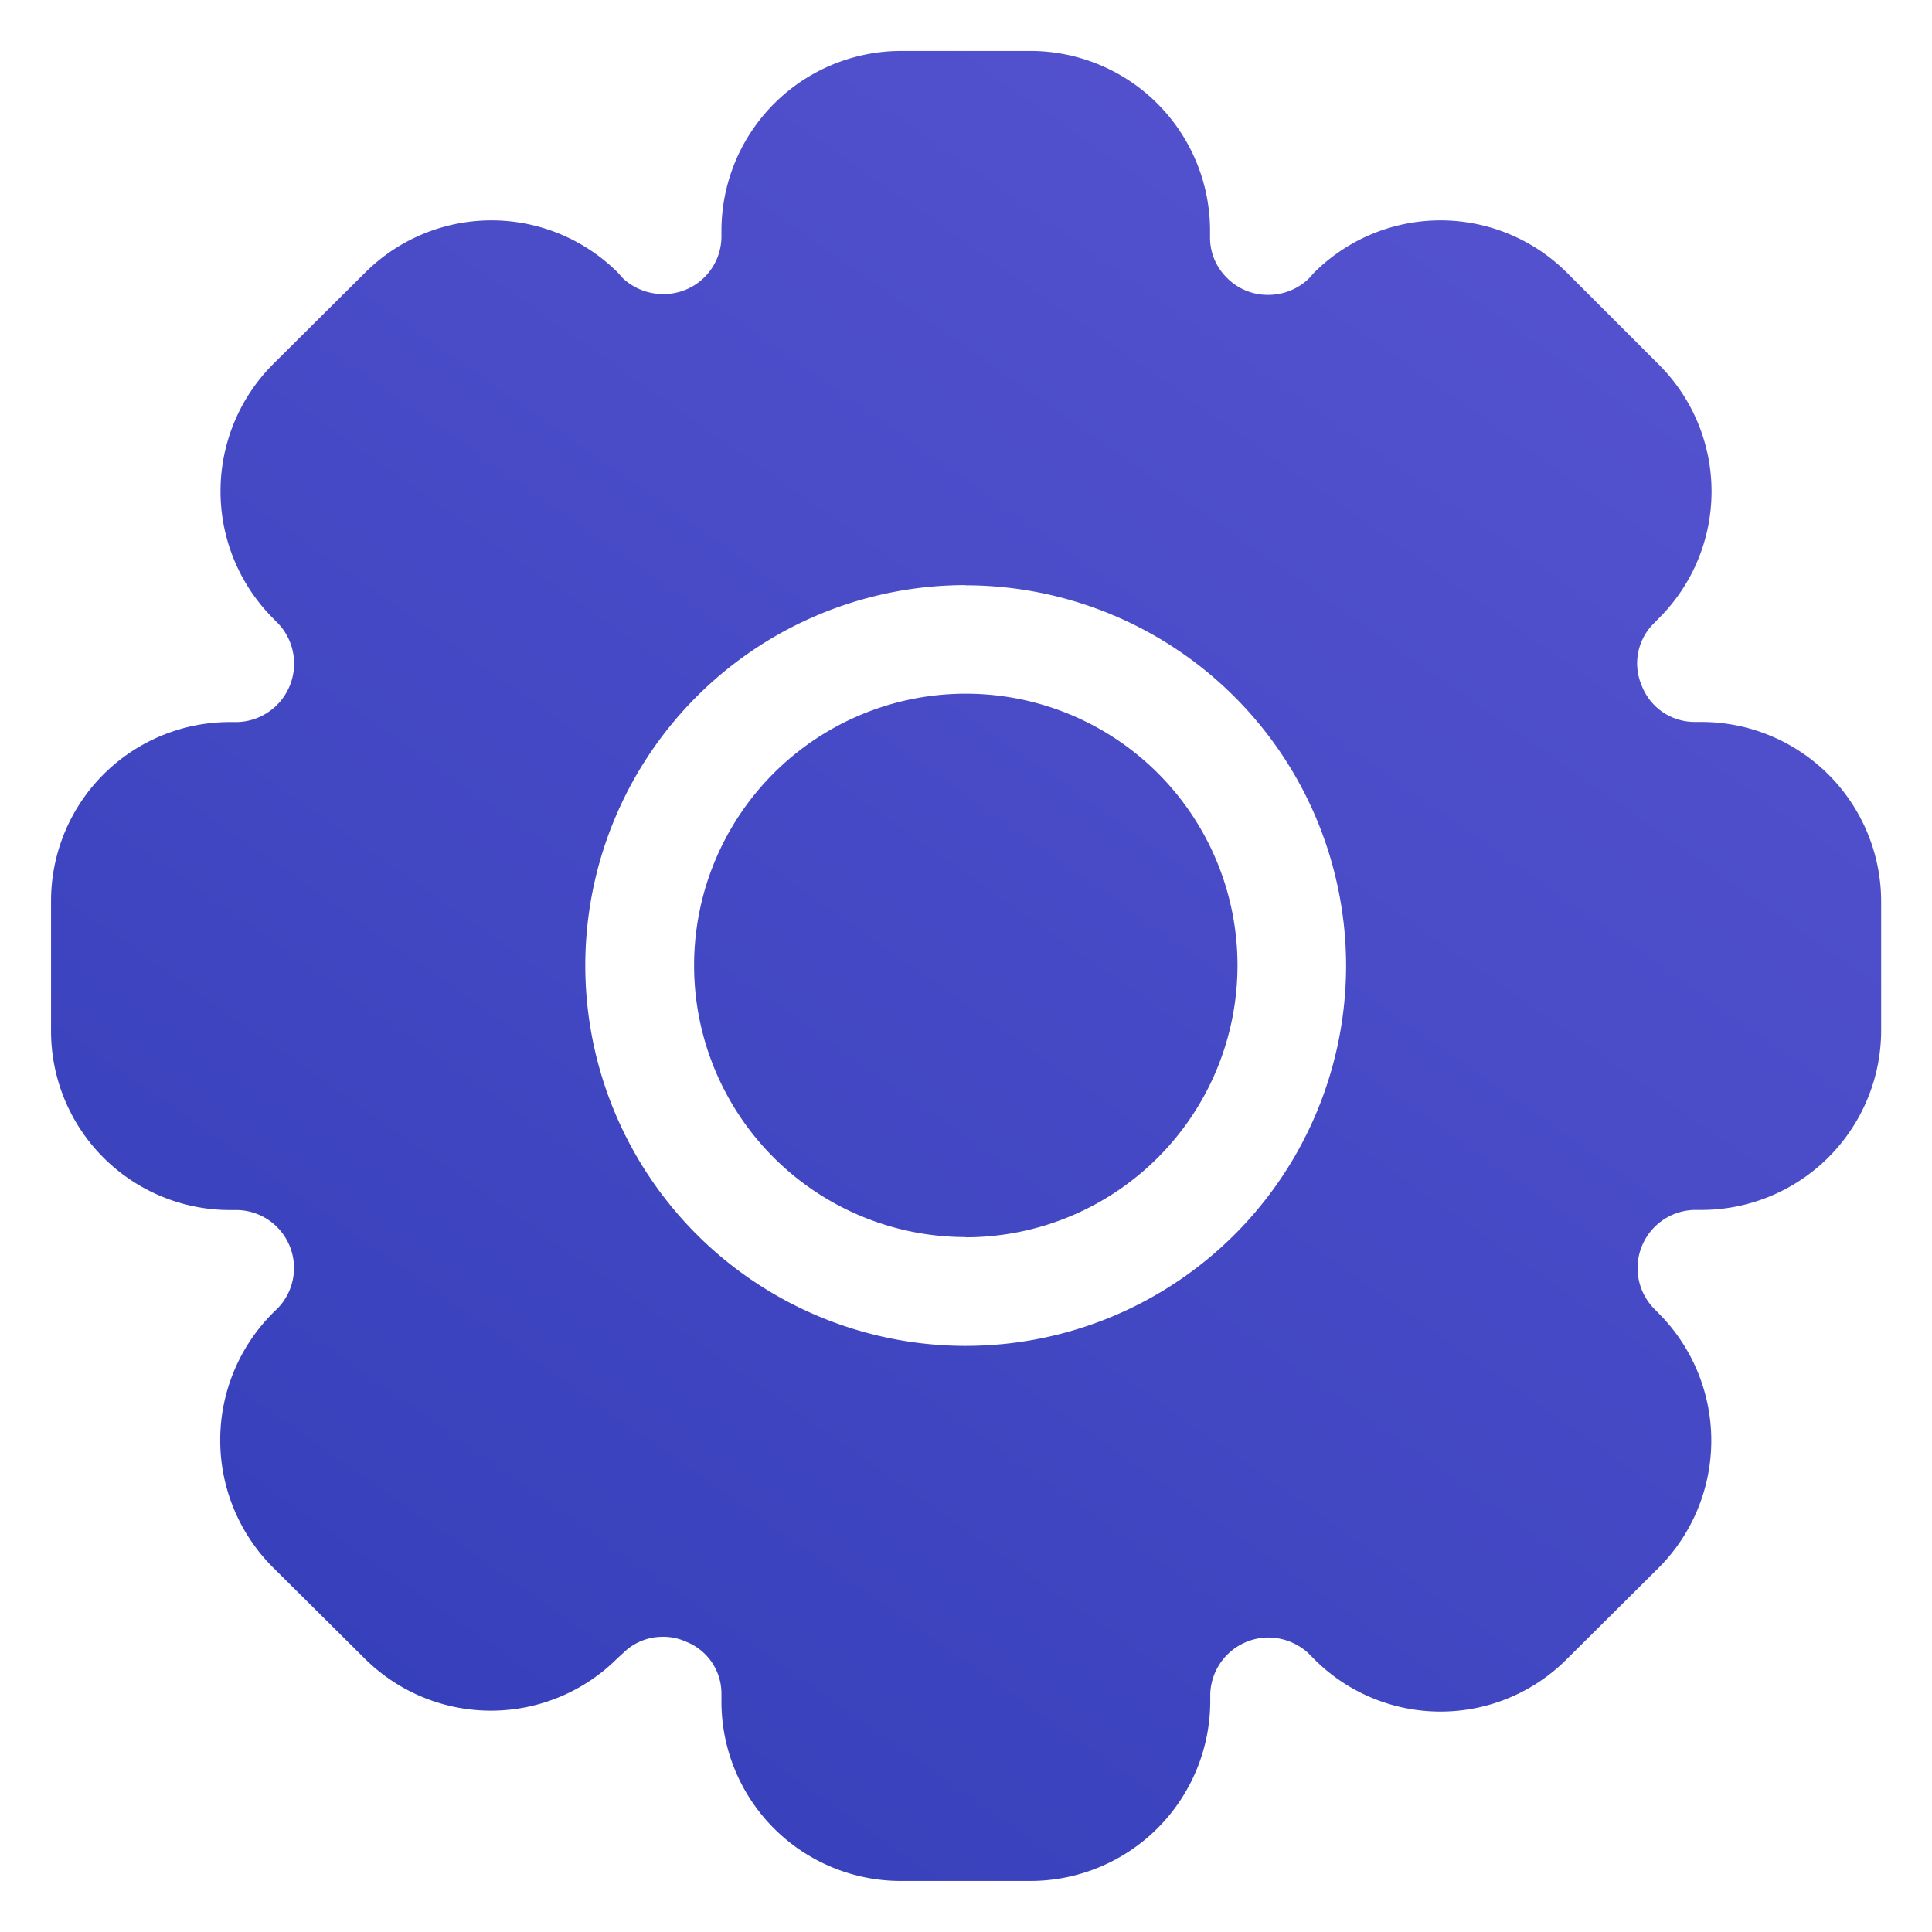<svg xmlns="http://www.w3.org/2000/svg" xmlns:xlink="http://www.w3.org/1999/xlink" width="19" height="19" viewBox="0 0 19 19">
  <defs>
    <linearGradient id="linear-gradient" x1="0.812" y1="0.122" x2="0.198" y2="1" gradientUnits="objectBoundingBox">
      <stop offset="0" stop-color="#5351ce"/>
      <stop offset="1" stop-color="#353fb9"/>
    </linearGradient>
  </defs>
  <path id="Subtraction_7" data-name="Subtraction 7" d="M6953.641,20278h-1.283a1.764,1.764,0,0,1-1.761-1.762v-.08a.548.548,0,0,0-.346-.51.535.535,0,0,0-.231-.049.549.549,0,0,0-.39.16l-.056.051a1.759,1.759,0,0,1-2.488,0l-.906-.9a1.769,1.769,0,0,1,0-2.49l.056-.055a.57.57,0,0,0-.4-.963h-.076a1.76,1.76,0,0,1-1.756-1.76v-1.283a1.759,1.759,0,0,1,1.756-1.756h.076a.575.575,0,0,0,.4-.971l-.056-.057a1.769,1.769,0,0,1,0-2.484l.911-.906a1.759,1.759,0,0,1,2.489,0l.051.057a.582.582,0,0,0,.382.152h.021a.568.568,0,0,0,.563-.559v-.072a1.769,1.769,0,0,1,1.761-1.76h1.283a1.768,1.768,0,0,1,1.761,1.76v.072a.553.553,0,0,0,.158.391.563.563,0,0,0,.413.176.575.575,0,0,0,.4-.16l.051-.057a1.759,1.759,0,0,1,2.489,0l.906.906a1.76,1.76,0,0,1,0,2.488l-.056.057a.552.552,0,0,0-.117.605.558.558,0,0,0,.519.361h.076a1.768,1.768,0,0,1,1.761,1.756v1.283a1.768,1.768,0,0,1-1.761,1.76h-.076a.572.572,0,0,0-.4.967l.056.057a1.771,1.771,0,0,1,0,2.488l-.911.906a1.753,1.753,0,0,1-2.483,0l-.056-.057a.588.588,0,0,0-.381-.156h-.011a.574.574,0,0,0-.575.559v.076A1.77,1.77,0,0,1,6953.641,20278Zm-.641-12.744a3.741,3.741,0,1,0,3.74,3.74A3.745,3.745,0,0,0,6953,20265.258Zm0,6.412a2.672,2.672,0,1,1,2.672-2.672A2.675,2.675,0,0,1,6953,20271.67Z" transform="translate(-6943.502 -20259.502)" stroke="rgba(0,0,0,0)" stroke-width="1" fill="url(#linear-gradient)"/>
</svg>
